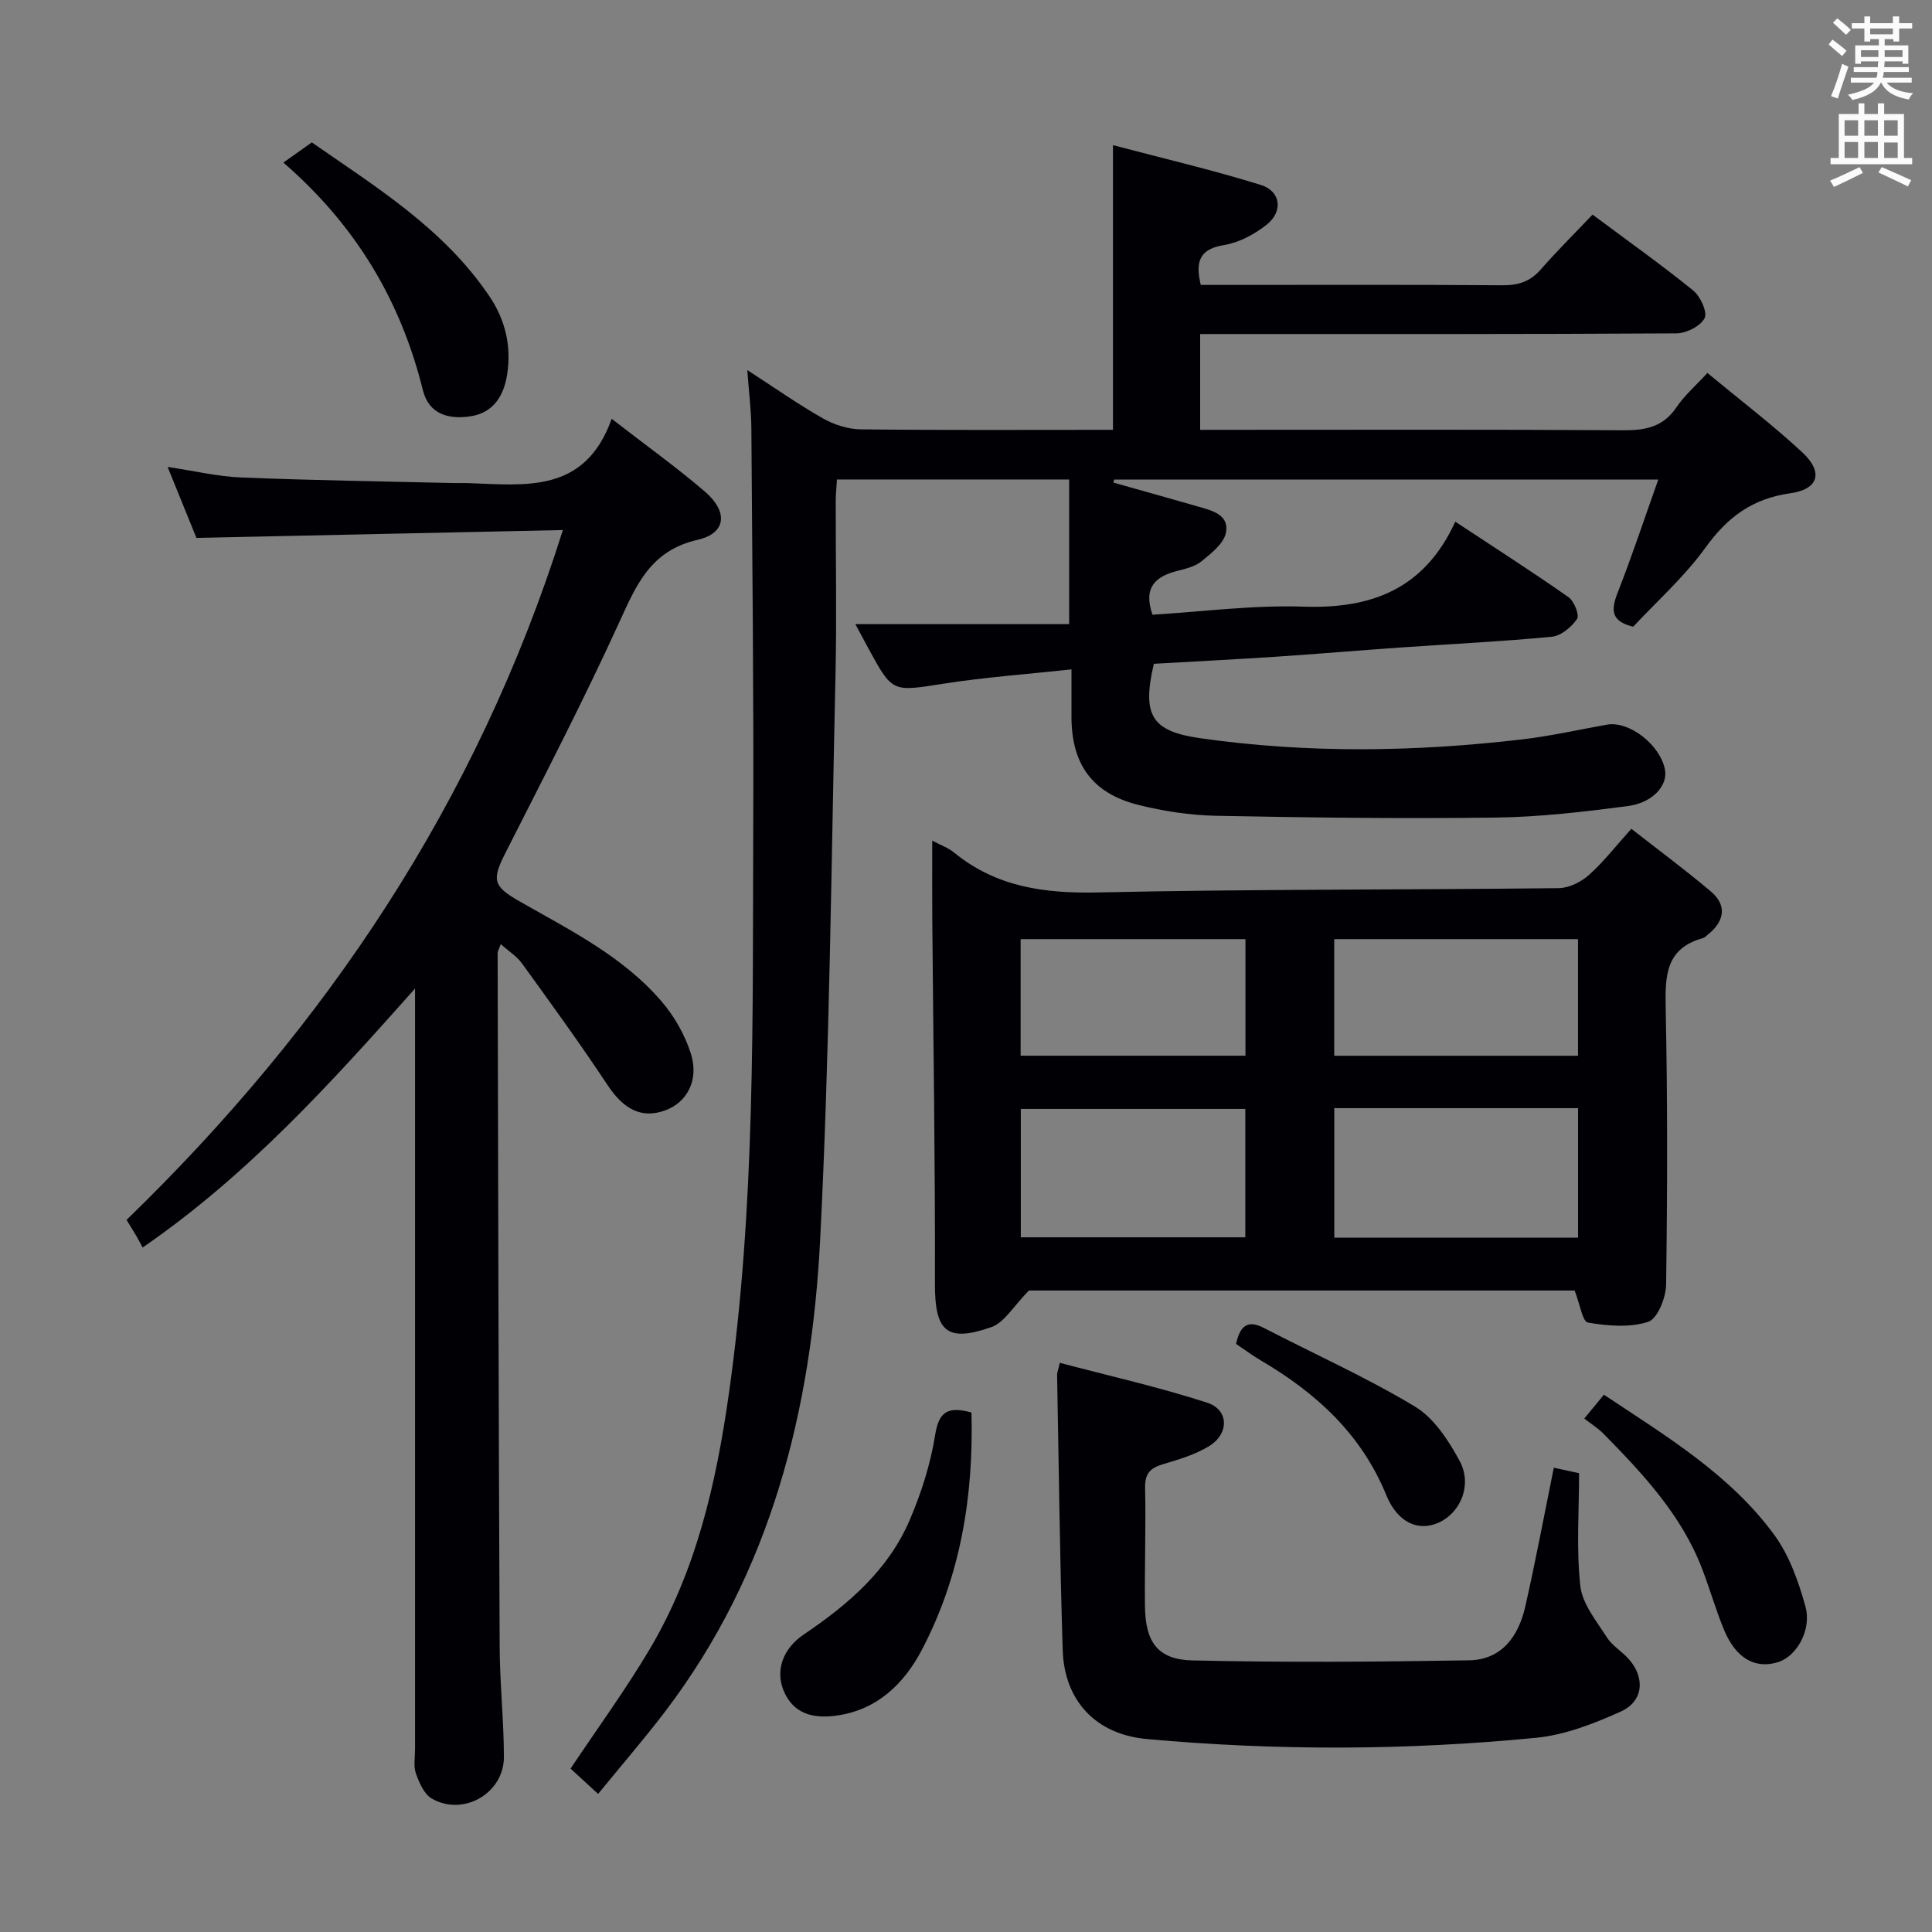 <svg enable-background="new 0 0 400 400" viewBox="0 0 400 400" xmlns="http://www.w3.org/2000/svg"><rect x="0" y="0" width="400" height="400" fill="#808080" stroke="none"/><g fill="#010105"><path d="m123.83 371.41c-2.37-2.18-4.07-3.74-5.7-5.24 5.57-8.35 11.34-16.25 16.32-24.62 9.68-16.27 13.81-34.39 16.44-52.9 5.55-39.02 4.91-78.33 5.06-117.59.11-27.49-.2-54.98-.39-82.47-.03-3.63-.5-7.26-.84-11.97 5.69 3.68 10.51 7.08 15.62 9.98 2.32 1.31 5.2 2.26 7.83 2.29 17.32.2 34.64.1 52.26.1 0-19.4 0-38.59 0-58.94 10.32 2.73 20.57 5.12 30.61 8.24 4.14 1.28 4.66 5.48 1.23 8.21-2.51 1.99-5.71 3.72-8.82 4.23-4.88.8-6.09 3.16-4.84 8.26h5.05c19.16 0 38.33-.07 57.49.07 3.25.02 5.67-.78 7.84-3.26 3.38-3.87 7.05-7.49 10.73-11.37 7.36 5.49 14.27 10.39 20.83 15.71 1.5 1.21 3 4.5 2.37 5.73-.85 1.65-3.78 3.14-5.82 3.15-30.83.19-61.65.14-92.48.14-1.96 0-3.91 0-6.14 0v19.83h5.57c27.33 0 54.65-.09 81.98.09 4.64.03 8.32-.66 11.08-4.78 1.64-2.44 3.96-4.43 6.39-7.08 6.71 5.56 13.44 10.68 19.62 16.41 4.42 4.1 3.47 7.67-2.48 8.5-7.85 1.1-13 4.96-17.54 11.25-4.34 6.02-10.02 11.07-14.96 16.37-4.75-1.13-4.58-3.58-3.2-7.1 2.95-7.53 5.49-15.21 8.39-23.36-38.22 0-75.44 0-112.66 0-.05.21-.11.41-.16.62 5.82 1.64 11.64 3.27 17.45 4.94 2.91.83 6.59 1.68 5.86 5.44-.43 2.23-3.03 4.25-5.03 5.9-1.33 1.1-3.29 1.56-5.05 2.01-4.5 1.15-7.1 3.4-5.13 9.07 10.24-.61 20.81-2.03 31.32-1.67 14.02.47 24.97-3.62 31.37-17.59 8.4 5.54 16.04 10.43 23.46 15.64 1.16.82 2.29 3.72 1.75 4.5-1.15 1.68-3.31 3.49-5.22 3.68-10.42 1-20.89 1.5-31.33 2.23-8.62.6-17.23 1.34-25.85 1.91-8.44.56-16.9.98-25.22 1.46-2.47 10.61-.53 13.96 9.56 15.4 22.18 3.18 44.43 2.85 66.65.26 5.91-.69 11.74-2.02 17.61-3.06 4.62-.82 11.07 4.22 12.01 9.36.59 3.23-2.52 6.83-7.76 7.51-9.05 1.18-18.17 2.25-27.28 2.37-19.28.25-38.58.01-57.86-.37-5.44-.11-10.97-.95-16.24-2.28-9.45-2.4-13.71-8.41-13.74-18.11-.01-2.96 0-5.93 0-9.92-9.22 1-17.95 1.62-26.56 2.97-10.49 1.64-10.46 1.9-15.42-7.19-.87-1.59-1.71-3.18-2.77-5.15h44.27c0-10.37 0-20.05 0-29.95-16.24 0-31.99 0-48.08 0-.1 1.63-.25 3.08-.25 4.53-.02 12 .22 24-.05 35.99-.88 38.93-1.2 77.89-3.17 116.76-1.79 35.34-10.16 69.03-32.2 97.93-4.35 5.7-9.02 11.1-13.78 16.93z"/><path d="m326.01 267.19c-37.95 0-76.39 0-112.98 0-3.22 3.25-5.07 6.62-7.77 7.57-9.33 3.28-11.72.79-11.69-8.95.07-25.13-.35-50.26-.55-75.39-.04-5.29-.01-10.59-.01-16.38 1.75.94 3.32 1.48 4.53 2.48 8.74 7.14 18.73 8.49 29.78 8.25 31.79-.7 63.6-.52 95.39-.89 2.14-.02 4.65-1.28 6.29-2.75 3.07-2.75 5.64-6.08 8.75-9.54 5.57 4.36 11.17 8.5 16.47 12.98 3.29 2.78 2.91 6.02-.49 8.82-.38.32-.77.73-1.22.86-7.58 2.1-7.78 7.69-7.65 14.27.4 19.15.36 38.31.09 57.46-.04 2.7-1.79 7.07-3.72 7.69-3.82 1.24-8.39.85-12.48.15-1.11-.19-1.64-3.83-2.74-6.63zm-49.76-37.76v26.81h50.47c0-9.04 0-17.8 0-26.81-16.85 0-33.43 0-50.47 0zm-18.42.16c-15.9 0-31.25 0-46.48 0v26.58h46.48c0-9.05 0-17.67 0-26.58zm18.41-11.01h50.47c0-8.26 0-16.16 0-24.14-16.96 0-33.63 0-50.47 0zm-18.38-24.14c-15.86 0-31.23 0-46.55 0v24.13h46.55c0-8.17 0-15.97 0-24.13z"/><path d="m126.64 86.71c7.29 5.65 13.52 10.1 19.31 15.08 4.84 4.16 4.43 8.61-1.5 9.97-9.81 2.24-12.72 9.37-16.31 17.23-7.37 16.14-15.55 31.91-23.57 47.75-2.73 5.41-2.48 6.74 2.85 9.79 10.52 6.02 21.54 11.44 29.59 20.85 2.62 3.06 4.77 6.85 6 10.67 1.78 5.51-.73 10.19-5.28 11.84-4.92 1.79-8.62-.22-11.95-5.25-5.66-8.56-11.71-16.87-17.72-25.19-1.04-1.44-2.67-2.45-4.38-3.98-.3.86-.65 1.39-.65 1.92.11 47.81.2 95.63.42 143.44.03 7.64.86 15.28.88 22.92.01 7.54-8.42 12.4-14.96 8.61-1.58-.92-2.58-3.28-3.26-5.18-.53-1.49-.18-3.29-.18-4.96 0-50.82 0-101.63 0-152.45 0-1.16 0-2.32 0-5.1-17.66 19.85-34.63 38.6-56.4 53.62-.48-.88-.85-1.63-1.27-2.35-.58-.99-1.19-1.95-2.06-3.37 41.28-40.03 72.53-86.39 90.34-142.83-25.62.55-50.45 1.08-75.87 1.63-1.7-4.19-3.69-9.08-5.97-14.7 5.45.81 10.35 1.99 15.29 2.19 14.63.59 29.27.8 43.91 1.15 1 .02 2-.03 3 .01 11.8.39 24.19 2.27 29.74-13.31z"/><path d="m321.7 303.87c1.6.35 3.17.69 5.23 1.14 0 7.82-.59 15.66.26 23.34.41 3.71 3.33 7.25 5.48 10.63 1.13 1.77 3.17 2.94 4.59 4.56 3.4 3.87 2.98 8.72-1.71 10.83-5.53 2.48-11.48 4.82-17.43 5.41-26.85 2.63-53.79 2.71-80.67.27-10.65-.97-17.1-7.99-17.43-18.43-.6-18.97-.8-37.95-1.16-56.93-.01-.47.2-.95.56-2.53 10.26 2.71 20.54 5.02 30.53 8.26 4.48 1.45 4.57 6.39.44 8.95-2.89 1.79-6.33 2.8-9.64 3.79-2.62.78-3.73 1.94-3.67 4.86.18 8.16-.12 16.33-.03 24.49.08 7.41 2.6 11.09 9.79 11.26 19.1.45 38.21.3 57.31-.02 6.82-.11 10.28-5.04 11.66-11.21 2.12-9.37 3.89-18.81 5.89-28.67z"/><path d="m201.13 292.44c.46 17.31-2.25 33.86-10.27 49.14-3.7 7.06-9.34 12.55-17.91 13.65-4.67.6-8.72-.41-10.71-5.2-1.72-4.13-.23-8.65 4.19-11.64 9.23-6.23 17.53-13.36 21.97-23.81 2.38-5.59 4.27-11.54 5.22-17.52.75-4.75 2.58-5.97 7.51-4.62z"/><path d="m58.67 33.66c2.17-1.54 3.77-2.67 5.89-4.18 13.07 9.12 27.27 17.75 36.8 31.91 3.31 4.92 4.54 10.37 3.64 16.13-.67 4.31-2.76 7.95-7.63 8.68-4.56.68-8.59-.47-9.82-5.43-4.56-18.4-13.75-33.99-28.88-47.11z"/><path d="m328.01 293.69c1.72-2.08 2.74-3.33 4.06-4.93 12.86 8.56 26.04 16.45 35.24 28.97 3.13 4.26 5.04 9.67 6.48 14.84 1.37 4.93-1.86 10.37-5.64 11.55-4.75 1.49-8.75-.76-11.2-6.66-1.71-4.12-2.93-8.45-4.53-12.62-4.27-11.17-12.25-19.67-20.43-28-1.04-1.06-2.35-1.87-3.98-3.15z"/><path d="m255.91 278.24c.85-3.85 2.47-5.01 5.77-3.3 10.43 5.4 21.21 10.22 31.25 16.26 3.95 2.37 6.97 7.02 9.26 11.25 2.66 4.92.27 10.63-4.21 12.74-4.2 1.97-8.59.17-10.97-5.65-5.19-12.69-14.57-21.19-26.03-27.91-1.71-1.01-3.3-2.2-5.07-3.39z"/></g><path d="m378.6 9.2.8-1c.9.7 1.9 1.4 2.9 2.3l-.9 1.1c-1.1-.9-2-1.7-2.8-2.4zm.5 10.7c.9-2.1 1.6-4.3 2.3-6.7.4.2.8.4 1.3.6-.7 2.1-1.5 4.3-2.2 6.6zm.4-15.2.9-.9c1 .8 2 1.6 2.8 2.4l-1 1c-1-.9-1.9-1.8-2.7-2.5zm12.5-1.3h1.2v1.4h2.7v1.1h-2.7v2.7h-1.2v-.5h-1.8v1.3h4.9v3.8h-1.2v-.5h-3.7c0 .4-.1.9-.1 1.2h5.1v1h-5.2c0 .5-.1.9-.2 1.2h6v1h-5.2c1.1 1.3 2.9 2 5.5 2.2-.4.4-.7.8-.9 1.3-2.9-.5-4.8-1.6-5.7-3.5h-.1c-.8 1.7-2.7 2.9-5.9 3.6-.2-.4-.6-.8-.9-1.1 2.8-.6 4.6-1.4 5.4-2.5h-4.8v-1h5.3c.1-.3.2-.7.2-1.2h-4.9v-1h5c0-.4 0-.8.1-1.2h-3.6v.5h-1.2v-3.8h4.9v-1.3h-1.8v.5h-1.2v-2.7h-2.6v-1.1h2.6v-1.4h1.2v1.4h4.7v-1.4zm-6.7 8.4h3.6c0-.4 0-.9 0-1.4h-3.6zm1.9-4.7h4.7v-1.2h-4.7zm6.7 3.3h-3.7v1.4h3.7z" fill="#fafbfa"/><path d="m384.7 21.4h1.3v2.2h2.8v-2.2h1.3v2.2h4.1v9.1h1.7v1.3h-16.9v-1.3h1.7v-9.1h4.1v-2.2zm.3 13.2.7 1.2c-1.8.9-3.8 1.9-6 2.9-.2-.4-.5-.8-.8-1.3 2.4-1 4.4-2 6.1-2.8zm-3.1-6.5h2.8v-3.2h-2.8zm0 4.6h2.8v-3.3h-2.8zm4.1-4.6h2.8v-3.2h-2.8zm0 4.6h2.8v-3.3h-2.8zm3.6 1.9c2.1.9 4.1 1.8 6.1 2.7l-.7 1.3c-2.2-1.1-4.2-2-6.1-2.9zm3.3-9.7h-2.8v3.2h2.8zm-2.8 7.8h2.8v-3.2h-2.8z" fill="#fafbfa"/></svg>